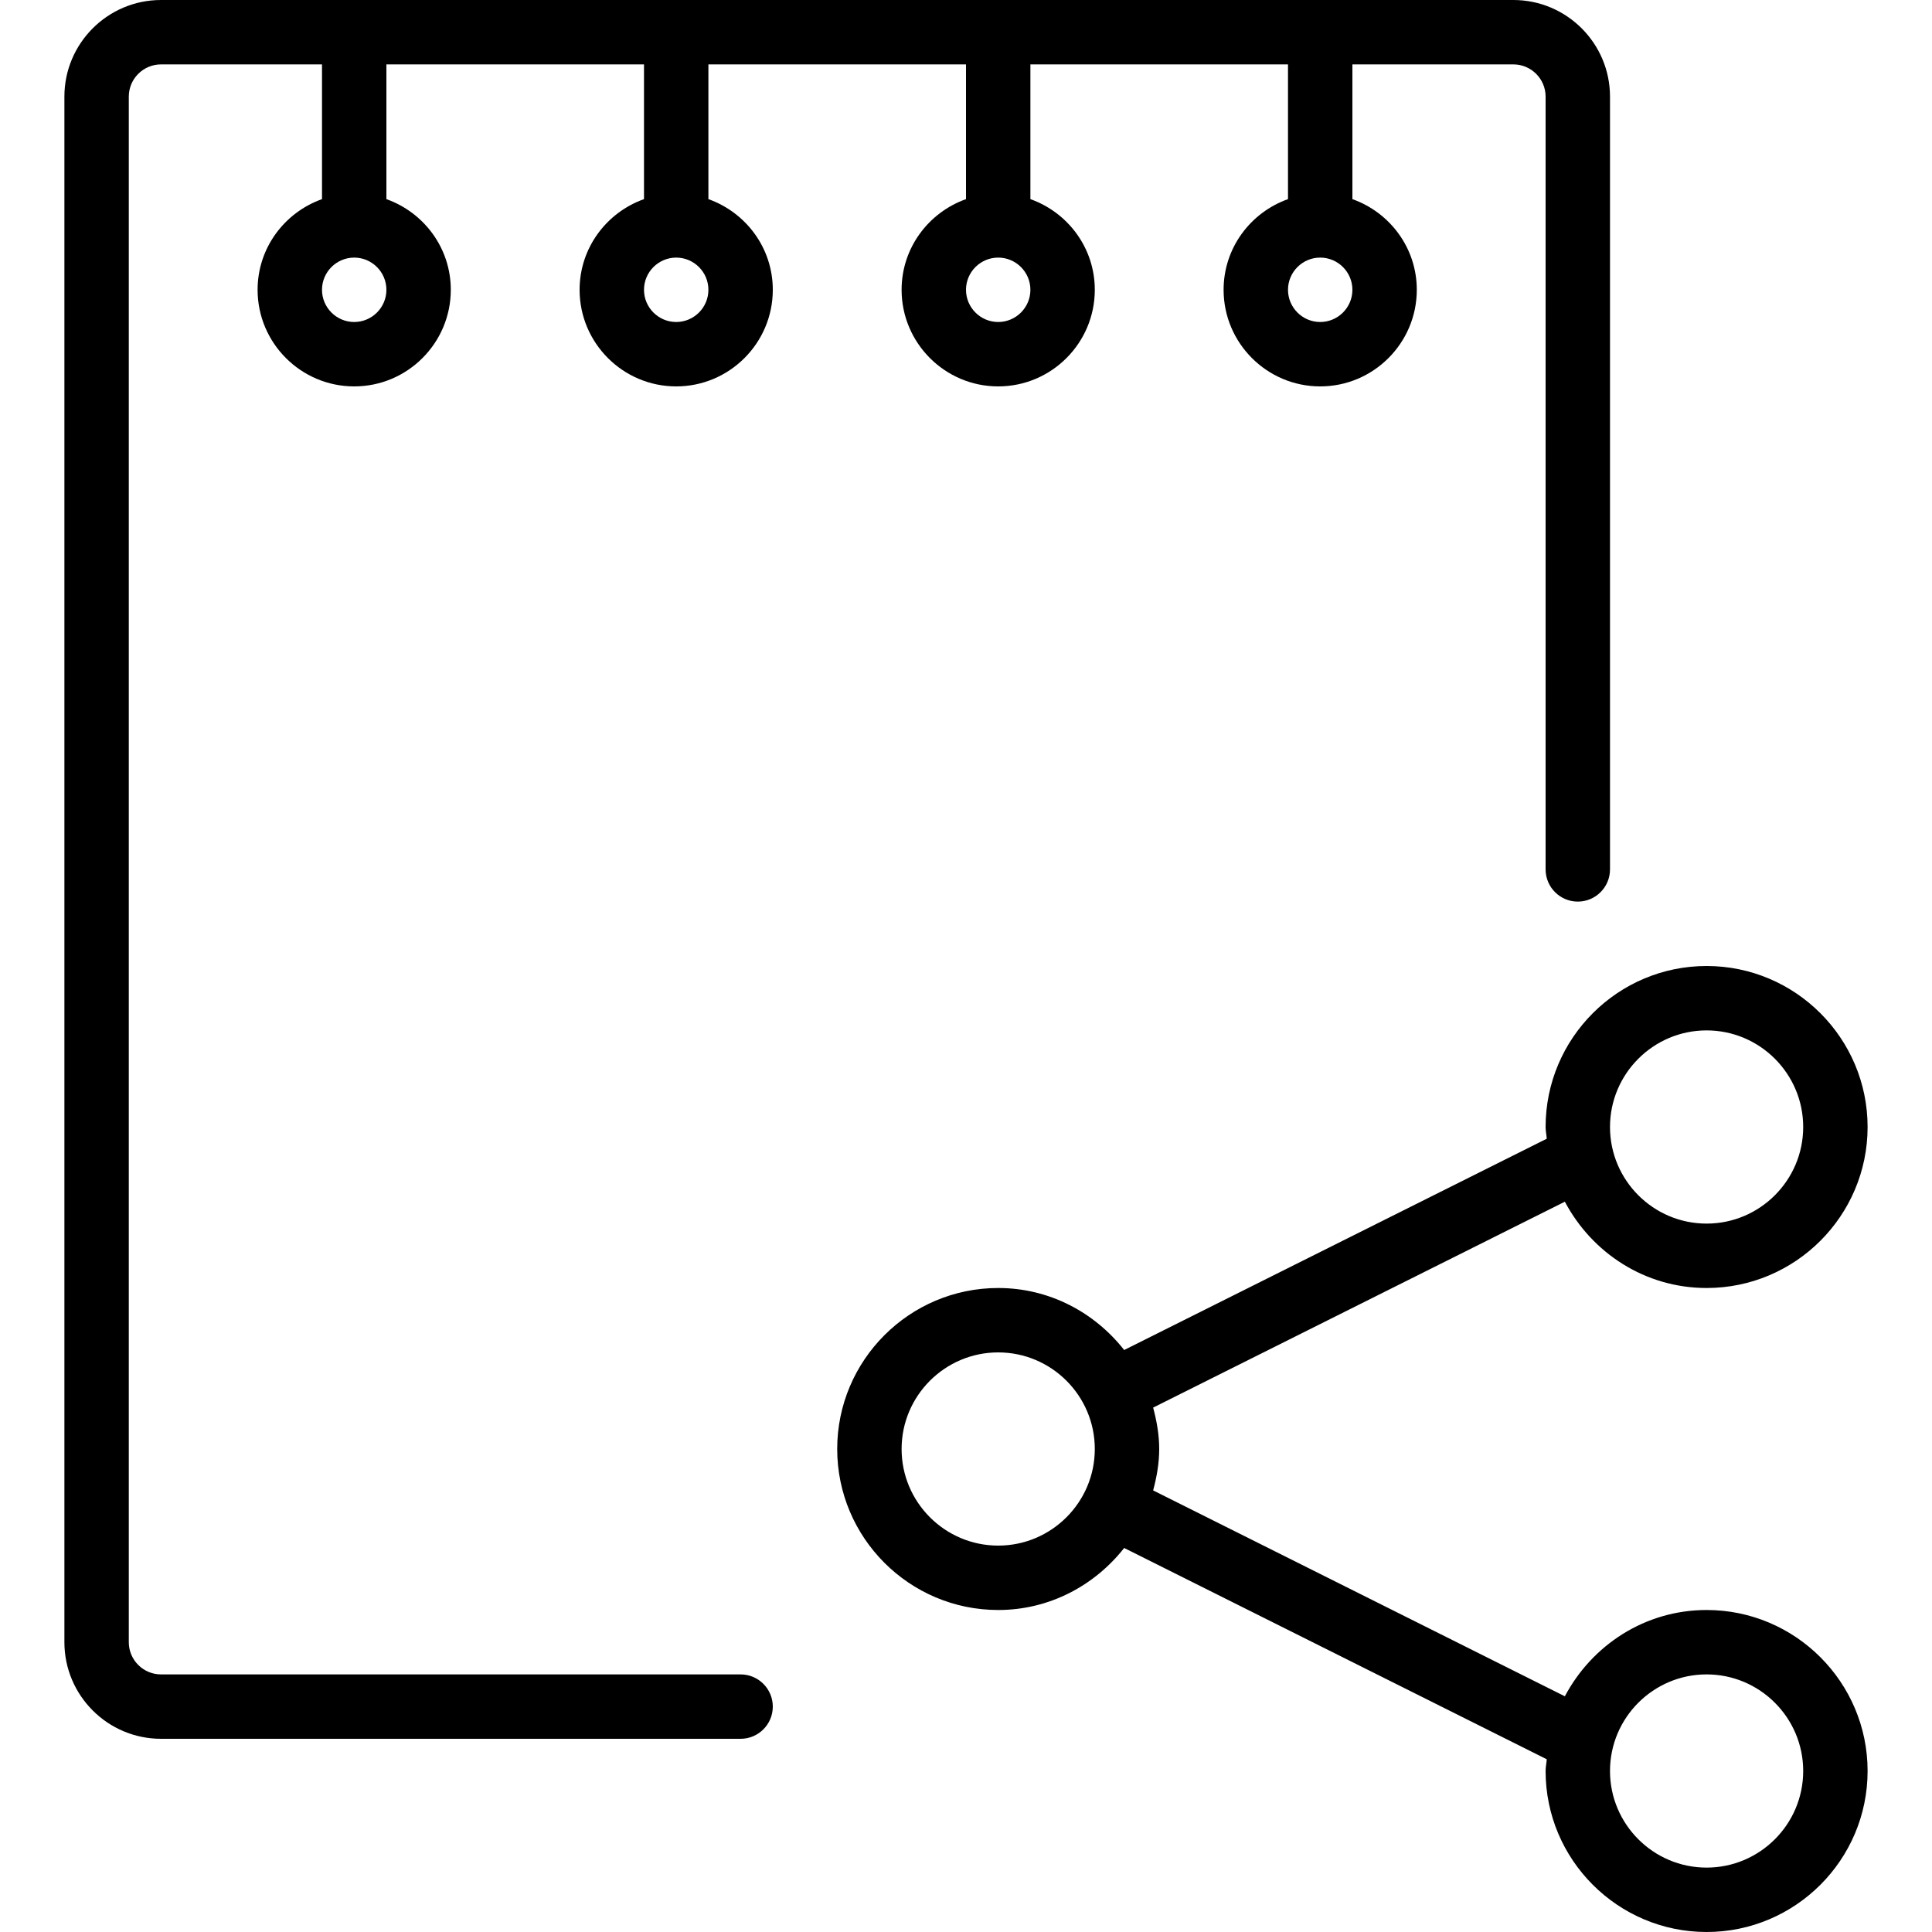 <?xml version="1.0" encoding="iso-8859-1"?>
<!-- Generator: Adobe Illustrator 19.2.1, SVG Export Plug-In . SVG Version: 6.00 Build 0)  -->
<svg version="1.1" id="Layer_1" xmlns="http://www.w3.org/2000/svg" xmlns:xlink="http://www.w3.org/1999/xlink" x="0px" y="0px"
	 viewBox="0 0 30 30" style="enable-background:new 0 0 30 30;" xml:space="preserve">
<g>
	<g>
		<path d="M9,4.5C9,5.327,9.673,6,10.5,6C11.327,6,12,5.327,12,4.5c0-0.651-0.419-1.201-1-1.408V1h4v2.092
			c-0.581,0.207-1,0.757-1,1.408C14,5.327,14.673,6,15.5,6C16.327,6,17,5.327,17,4.5c0-0.651-0.419-1.201-1-1.408V1h4v2.092
			c-0.581,0.207-1,0.757-1,1.408C19,5.327,19.673,6,20.5,6C21.327,6,22,5.327,22,4.5c0-0.651-0.419-1.201-1-1.408V1h2.5
			C23.775,1,24,1.224,24,1.5v12c0,0.276,0.224,0.5,0.5,0.5s0.5-0.224,0.5-0.5v-12C25,0.673,24.327,0,23.5,0h-21
			C1.673,0,1,0.673,1,1.5v24C1,26.327,1.673,27,2.5,27h9c0.276,0,0.5-0.224,0.5-0.5S11.776,26,11.5,26h-9C2.225,26,2,25.776,2,25.5
			v-24C2,1.224,2.225,1,2.5,1H5v2.092C4.419,3.299,4,3.849,4,4.5C4,5.327,4.673,6,5.5,6C6.327,6,7,5.327,7,4.5
			c0-0.651-0.419-1.201-1-1.408V1h4v2.092C9.419,3.299,9,3.849,9,4.5z M20.5,4C20.775,4,21,4.224,21,4.5S20.775,5,20.5,5
			C20.225,5,20,4.776,20,4.5S20.225,4,20.5,4z M15.5,4C15.775,4,16,4.224,16,4.5S15.775,5,15.5,5C15.225,5,15,4.776,15,4.5
			S15.225,4,15.5,4z M5.5,5C5.225,5,5,4.776,5,4.5S5.225,4,5.5,4C5.775,4,6,4.224,6,4.5S5.775,5,5.5,5z M10.5,4
			C10.775,4,11,4.224,11,4.5S10.775,5,10.5,5C10.225,5,10,4.776,10,4.5S10.225,4,10.5,4z M26.5,25c-0.958,0-1.781,0.547-2.201,1.34
			l-6.393-3.197C17.961,22.937,18,22.724,18,22.5c0-0.224-0.039-0.436-0.094-0.643l6.393-3.197C24.719,19.453,25.542,20,26.5,20
			c1.379,0,2.5-1.122,2.5-2.5S27.879,15,26.5,15c-1.379,0-2.5,1.122-2.5,2.5c0,0.062,0.014,0.121,0.018,0.182l-6.562,3.281
			C16.999,20.381,16.297,20,15.5,20c-1.379,0-2.5,1.122-2.5,2.5s1.121,2.5,2.5,2.5c0.796,0,1.498-0.381,1.956-0.963l6.562,3.281
			C24.014,27.379,24,27.438,24,27.5c0,1.378,1.121,2.5,2.5,2.5c1.379,0,2.5-1.122,2.5-2.5S27.879,25,26.5,25z M26.5,16
			c0.827,0,1.5,0.673,1.5,1.5S27.327,19,26.5,19c-0.827,0-1.5-0.673-1.5-1.5S25.673,16,26.5,16z M15.5,24
			c-0.827,0-1.5-0.673-1.5-1.5s0.673-1.5,1.5-1.5c0.827,0,1.5,0.673,1.5,1.5S16.327,24,15.5,24z M26.5,29
			c-0.827,0-1.5-0.673-1.5-1.5s0.673-1.5,1.5-1.5c0.827,0,1.5,0.673,1.5,1.5S27.327,29,26.5,29z"/>
	</g>
</g>
</svg>
